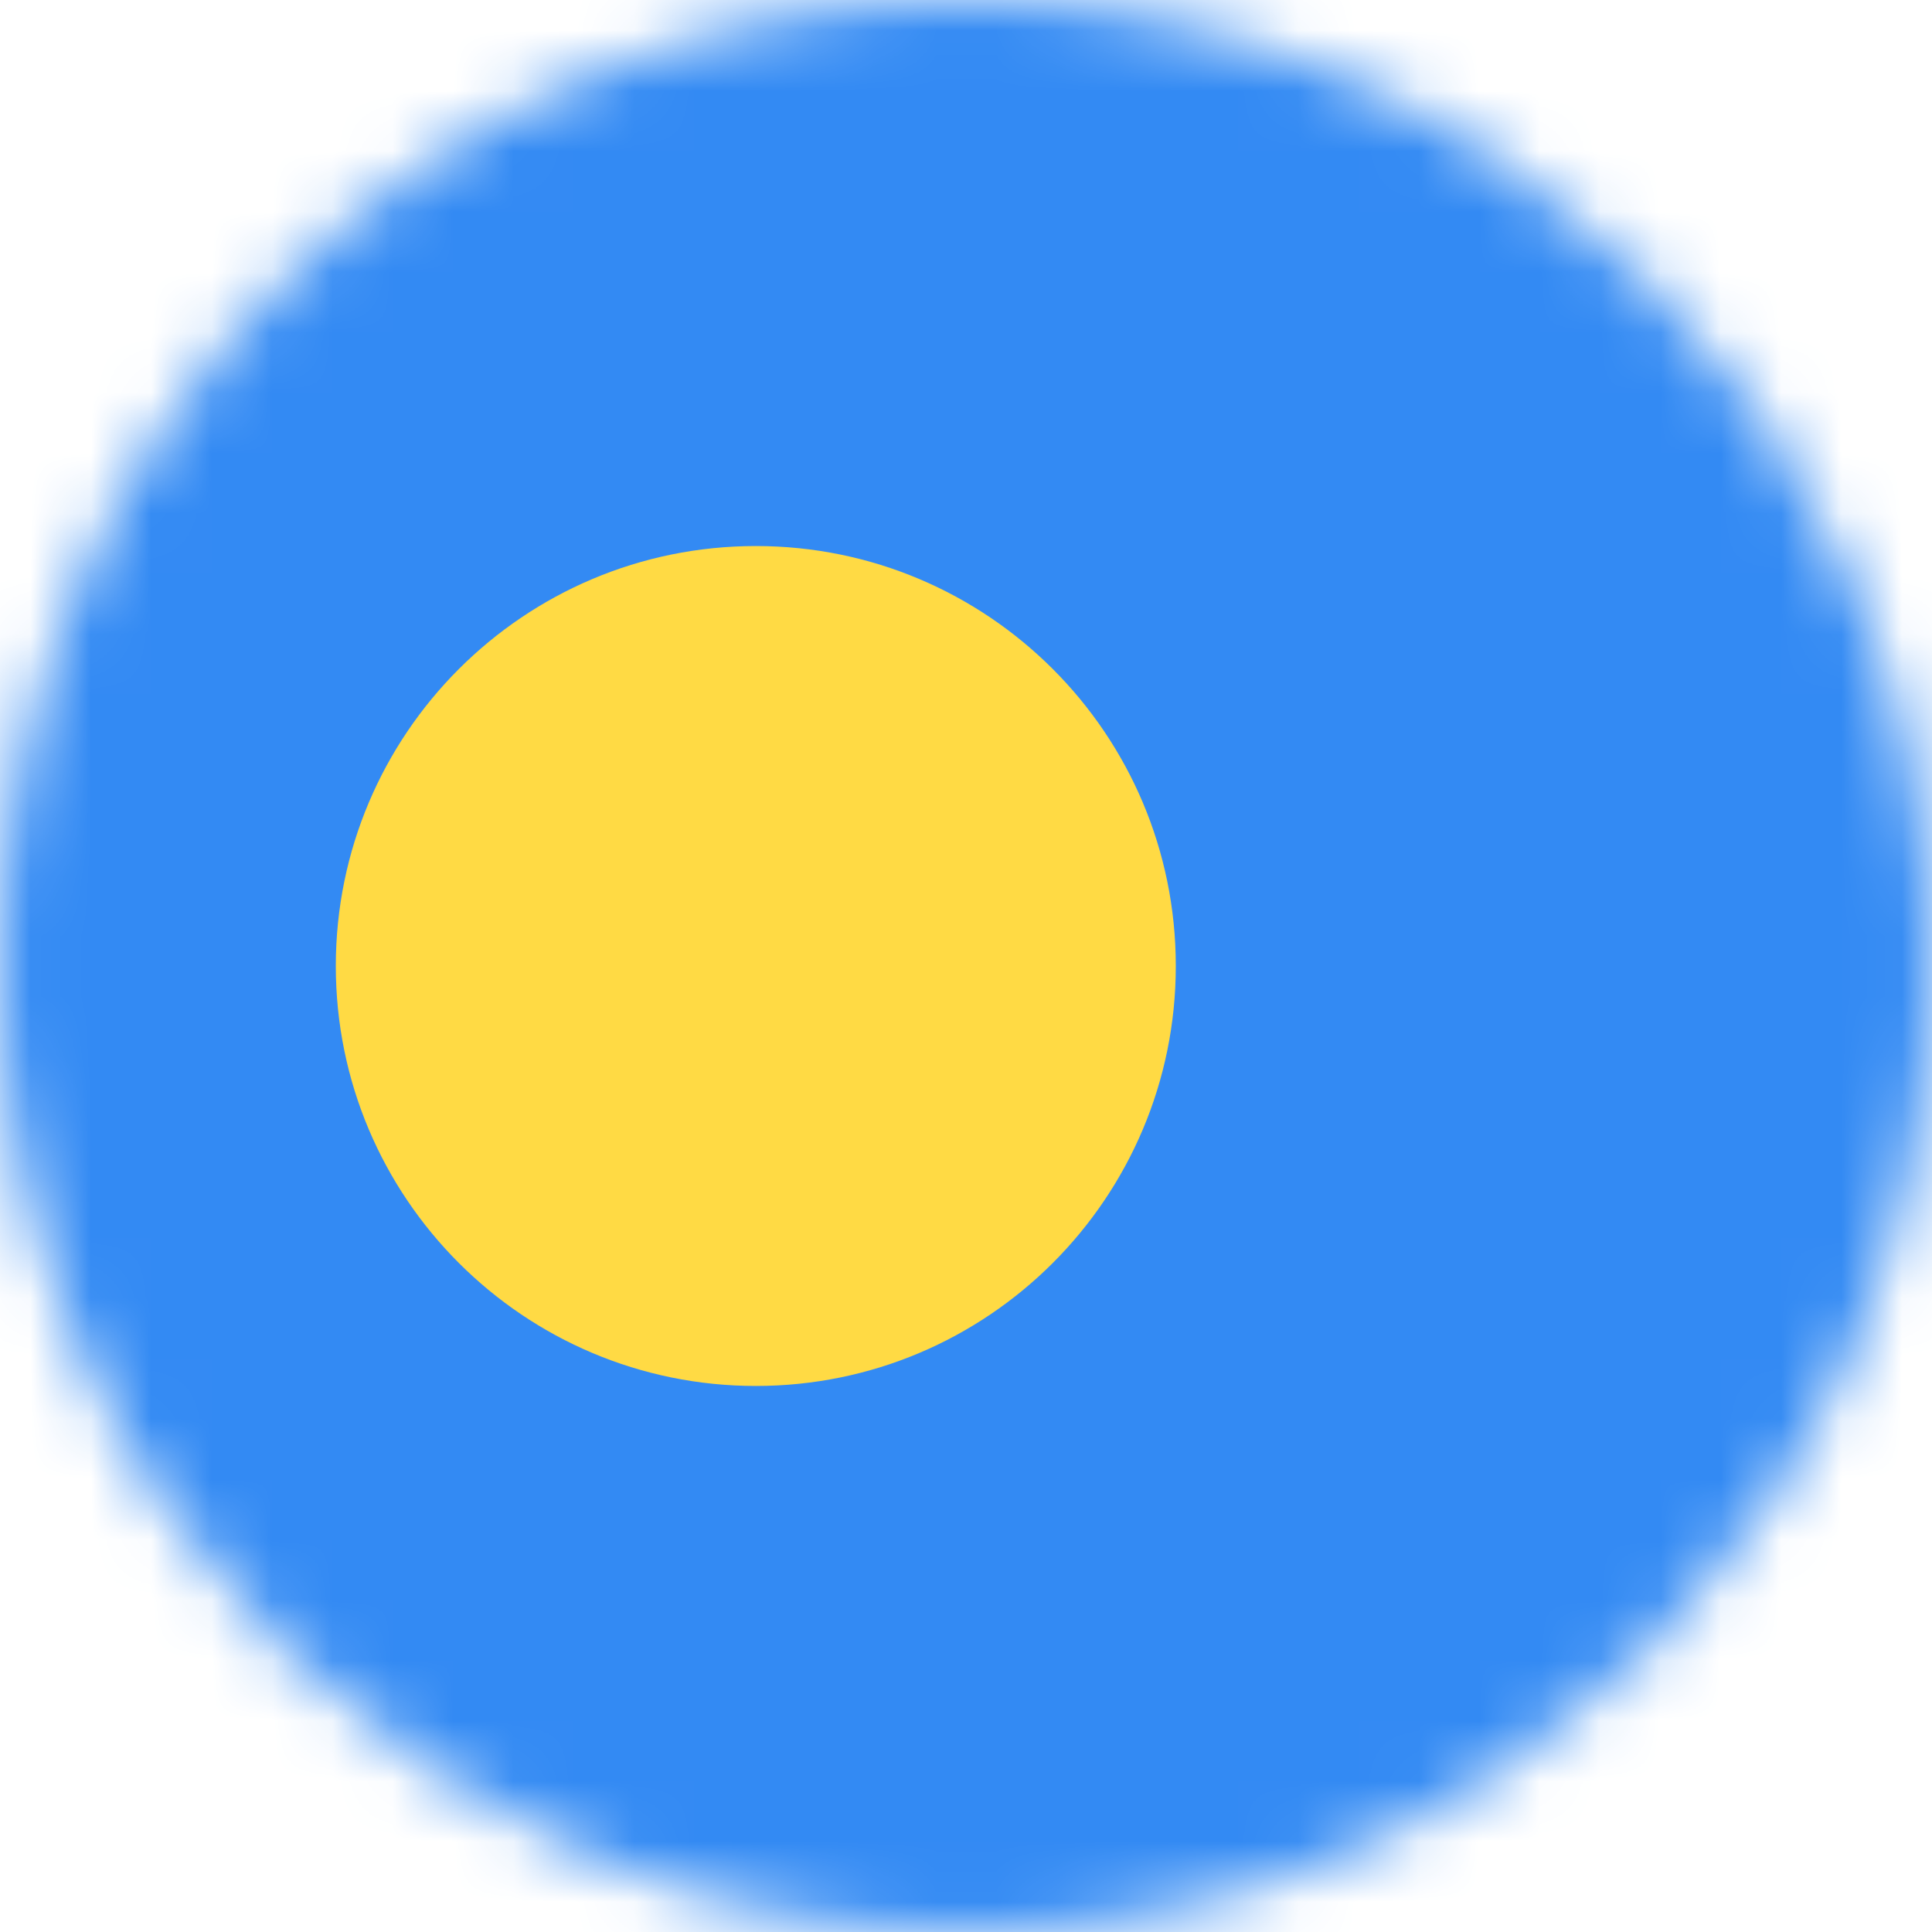 <svg width="32" height="32" viewBox="0 0 32 32" fill="none" xmlns="http://www.w3.org/2000/svg">
<g clip-path="url(#clip0_859_7488)">
<mask id="mask0_859_7488" style="mask-type:alpha" maskUnits="userSpaceOnUse" x="0" y="0" width="32" height="32">
<path d="M16 32C24.837 32 32 24.837 32 16C32 7.163 24.837 0 16 0C7.163 0 0 7.163 0 16C0 24.837 7.163 32 16 32Z" fill="white"/>
</mask>
<g mask="url(#mask0_859_7488)">
<path d="M0 0H32V32H0V0Z" fill="#338AF3"/>
<path d="M12.519 22.956C16.361 22.956 19.475 19.842 19.475 16C19.475 12.158 16.361 9.044 12.519 9.044C8.677 9.044 5.562 12.158 5.562 16C5.562 19.842 8.677 22.956 12.519 22.956Z" fill="#FFDA44"/>
</g>
</g>
<defs>
<clipPath id="clip0_859_7488">
<rect width="32" height="32" fill="white"/>
</clipPath>
</defs>
</svg>
